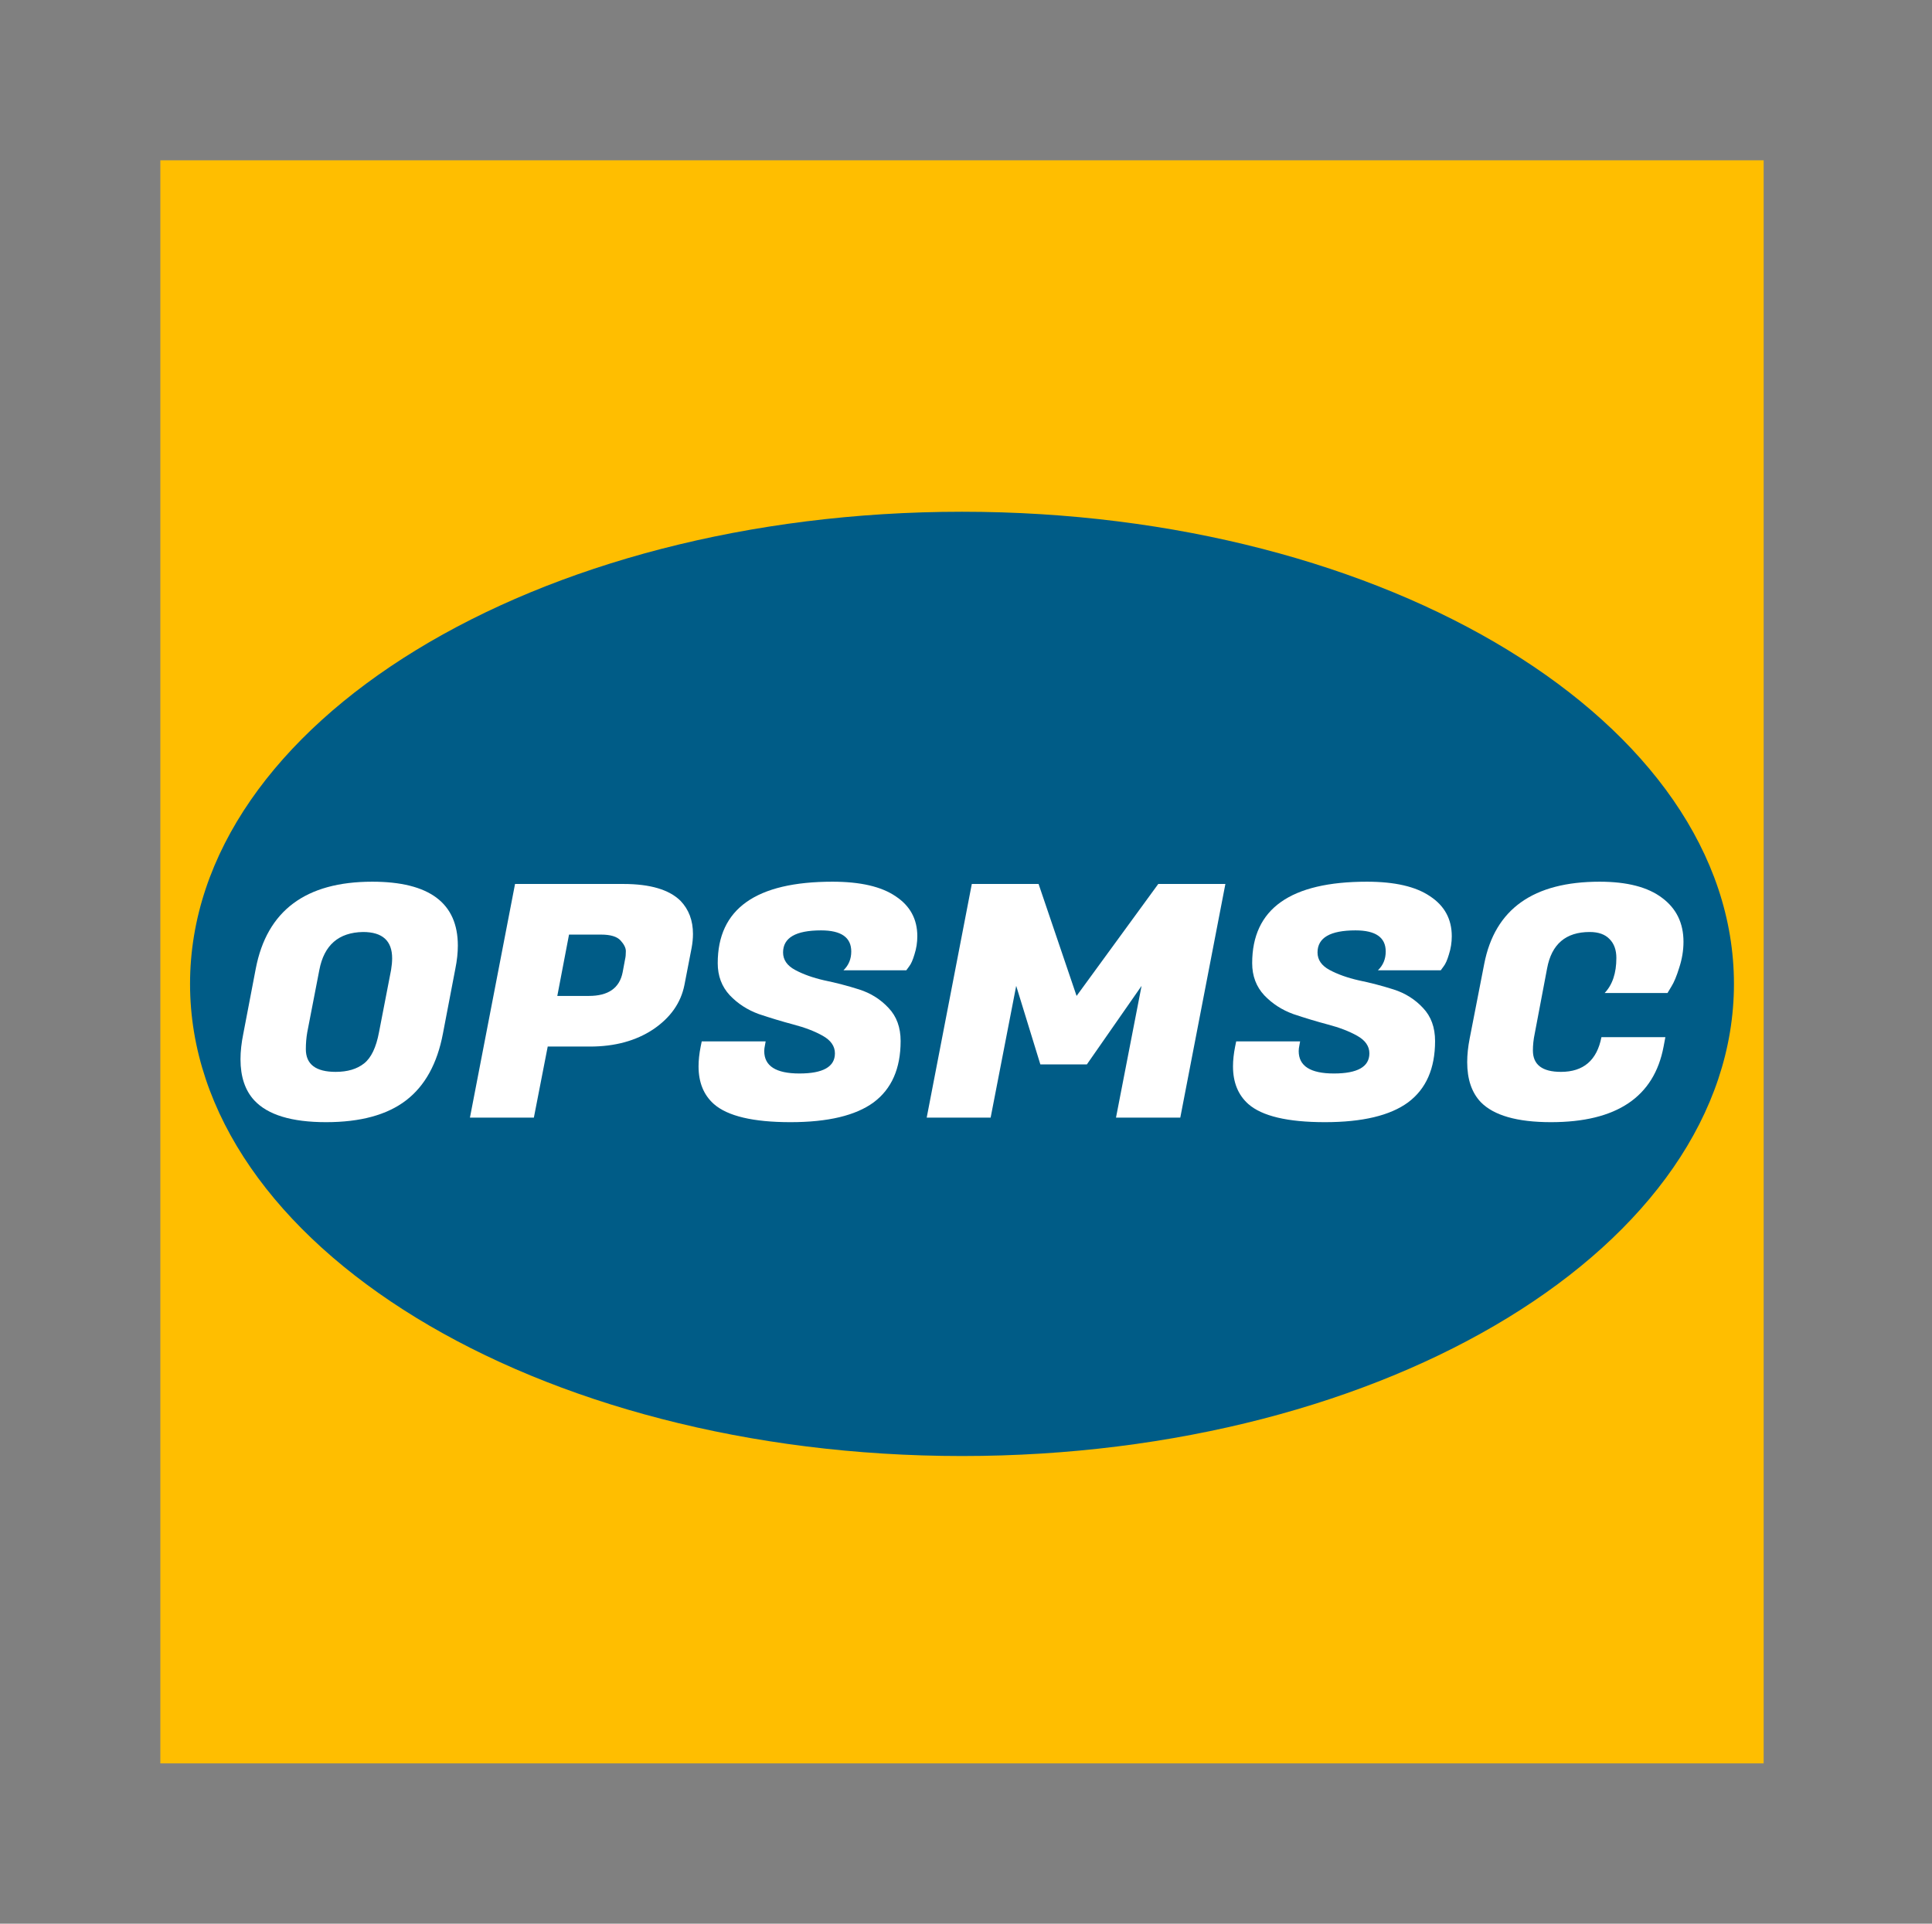 <svg width="241" height="240" viewBox="0 0 241 240" fill="none" xmlns="http://www.w3.org/2000/svg">
<rect x="0" y="0" width="241" height="240" fill="#808080" stroke="none"/>
<g clip-path="url(#clip0_1781_234)">
<path d="M20 20H220V220H20V20Z" fill="#FFBE00"/>
<path d="M120.001 181.652C173.182 181.652 216.294 155.28 216.294 122.748C216.294 90.217 173.182 63.845 120.001 63.845C66.82 63.845 23.707 90.217 23.707 122.748C23.707 155.28 66.82 181.652 120.001 181.652Z" fill="#005C87"/>
<path d="M46.435 110C53.553 110 57.112 112.659 57.112 117.976C57.112 118.866 57.009 119.825 56.802 120.85L55.251 128.947C54.542 132.699 53.007 135.479 50.644 137.287C48.281 139.096 44.959 140 40.676 140C36.394 140 33.411 139.096 31.727 137.287C30.575 136.046 30 134.332 30 132.146C30 131.174 30.118 130.108 30.354 128.947L31.904 120.85C33.293 113.617 38.136 110 46.435 110ZM41.872 133.725C43.349 133.725 44.53 133.374 45.416 132.672C46.302 131.97 46.923 130.675 47.277 128.785L48.783 121.012C48.872 120.472 48.916 119.987 48.916 119.555C48.916 117.368 47.705 116.275 45.283 116.275C42.242 116.329 40.425 117.908 39.834 121.012L38.328 128.785C38.21 129.46 38.151 130.162 38.151 130.891C38.151 132.78 39.391 133.725 41.872 133.725Z" fill="white"/>
<path d="M73.595 130.567H68.323L66.595 139.433H58.621L64.247 110.283H77.759C81.097 110.283 83.474 110.985 84.892 112.389C85.925 113.468 86.442 114.845 86.442 116.518C86.442 117.085 86.383 117.679 86.265 118.3L85.379 122.874C84.936 125.115 83.636 126.964 81.481 128.421C79.325 129.852 76.696 130.567 73.595 130.567ZM74.968 116.599H70.981L69.519 124.251H73.462C75.884 124.251 77.287 123.266 77.671 121.296L77.981 119.636C78.04 119.393 78.069 119.069 78.069 118.664C78.069 118.259 77.848 117.814 77.405 117.328C76.962 116.842 76.15 116.599 74.968 116.599Z" fill="white"/>
<path d="M95.333 131.134C95.333 132.996 96.795 133.927 99.719 133.927C102.673 133.927 104.149 133.09 104.149 131.417C104.149 130.526 103.647 129.798 102.643 129.231C101.639 128.664 100.413 128.192 98.966 127.814C97.548 127.436 96.116 127.004 94.669 126.518C93.251 126.005 92.04 125.223 91.036 124.17C90.032 123.09 89.53 121.754 89.53 120.162C89.53 113.387 94.3 110 103.839 110C107.324 110 109.953 110.607 111.725 111.822C113.526 113.009 114.427 114.669 114.427 116.802C114.427 117.584 114.309 118.34 114.073 119.069C113.866 119.771 113.645 120.27 113.408 120.567L113.054 121.053H105.213C105.862 120.432 106.187 119.649 106.187 118.704C106.187 116.95 104.932 116.073 102.422 116.073C99.261 116.073 97.681 116.991 97.681 118.826C97.681 119.744 98.183 120.472 99.188 121.012C100.192 121.552 101.403 121.984 102.82 122.308C104.267 122.605 105.715 122.982 107.162 123.441C108.609 123.9 109.835 124.669 110.839 125.749C111.843 126.802 112.345 128.178 112.345 129.879C112.345 133.306 111.223 135.857 108.978 137.53C106.734 139.177 103.278 140 98.612 140C93.945 140 90.755 139.244 89.043 137.733C87.773 136.599 87.138 135.034 87.138 133.036C87.138 132.281 87.226 131.457 87.403 130.567L87.536 129.919H95.51L95.422 130.405C95.363 130.675 95.333 130.918 95.333 131.134Z" fill="white"/>
<path d="M129.553 110.283L134.294 124.251L144.483 110.283H152.856L147.23 139.433H139.211L142.401 122.996L135.578 132.794H129.775L126.762 122.996L123.573 139.433H115.598L121.225 110.283H129.553Z" fill="white"/>
<path d="M162.002 131.134C162.002 132.996 163.464 133.927 166.388 133.927C169.341 133.927 170.818 133.09 170.818 131.417C170.818 130.526 170.316 129.798 169.311 129.231C168.307 128.664 167.082 128.192 165.634 127.814C164.217 127.436 162.784 127.004 161.337 126.518C159.92 126.005 158.709 125.223 157.704 124.17C156.7 123.09 156.198 121.754 156.198 120.162C156.198 113.387 160.968 110 170.508 110C173.993 110 176.621 110.607 178.393 111.822C180.195 113.009 181.096 114.669 181.096 116.802C181.096 117.584 180.977 118.34 180.741 119.069C180.534 119.771 180.313 120.27 180.077 120.567L179.722 121.053H171.881C172.531 120.432 172.856 119.649 172.856 118.704C172.856 116.95 171.6 116.073 169.09 116.073C165.93 116.073 164.35 116.991 164.35 118.826C164.35 119.744 164.852 120.472 165.856 121.012C166.86 121.552 168.071 121.984 169.489 122.308C170.936 122.605 172.383 122.982 173.83 123.441C175.277 123.9 176.503 124.669 177.507 125.749C178.511 126.802 179.013 128.178 179.013 129.879C179.013 133.306 177.891 135.857 175.647 137.53C173.402 139.177 169.946 140 165.28 140C160.614 140 157.424 139.244 155.711 137.733C154.441 136.599 153.806 135.034 153.806 133.036C153.806 132.281 153.895 131.457 154.072 130.567L154.205 129.919H162.179L162.09 130.405C162.031 130.675 162.002 130.918 162.002 131.134Z" fill="white"/>
<path d="M193.475 140C189.252 140 186.328 139.163 184.703 137.49C183.581 136.302 183.02 134.642 183.02 132.51C183.02 131.592 183.123 130.607 183.33 129.555L185.146 120.243C186.475 113.414 191.275 110 199.544 110C202.97 110 205.569 110.675 207.341 112.024C209.113 113.347 210 115.169 210 117.49C210 118.57 209.822 119.649 209.468 120.729C209.143 121.781 208.818 122.564 208.493 123.077L208.006 123.887H200.165C201.139 122.861 201.627 121.404 201.627 119.514C201.627 118.516 201.346 117.733 200.785 117.166C200.224 116.572 199.397 116.275 198.304 116.275C195.321 116.275 193.549 117.787 192.988 120.81L191.437 128.988C191.29 129.69 191.216 130.378 191.216 131.053C191.216 132.834 192.382 133.725 194.716 133.725C197.521 133.725 199.205 132.281 199.766 129.393H207.74L207.519 130.567C206.337 136.856 201.656 140 193.475 140Z" fill="white"/>
</g>
<defs>
<clipPath id="clip0_1781_234">
<rect width="200" height="200" fill="white" transform="translate(20 20)"/>
</clipPath>
</defs>
</svg>
